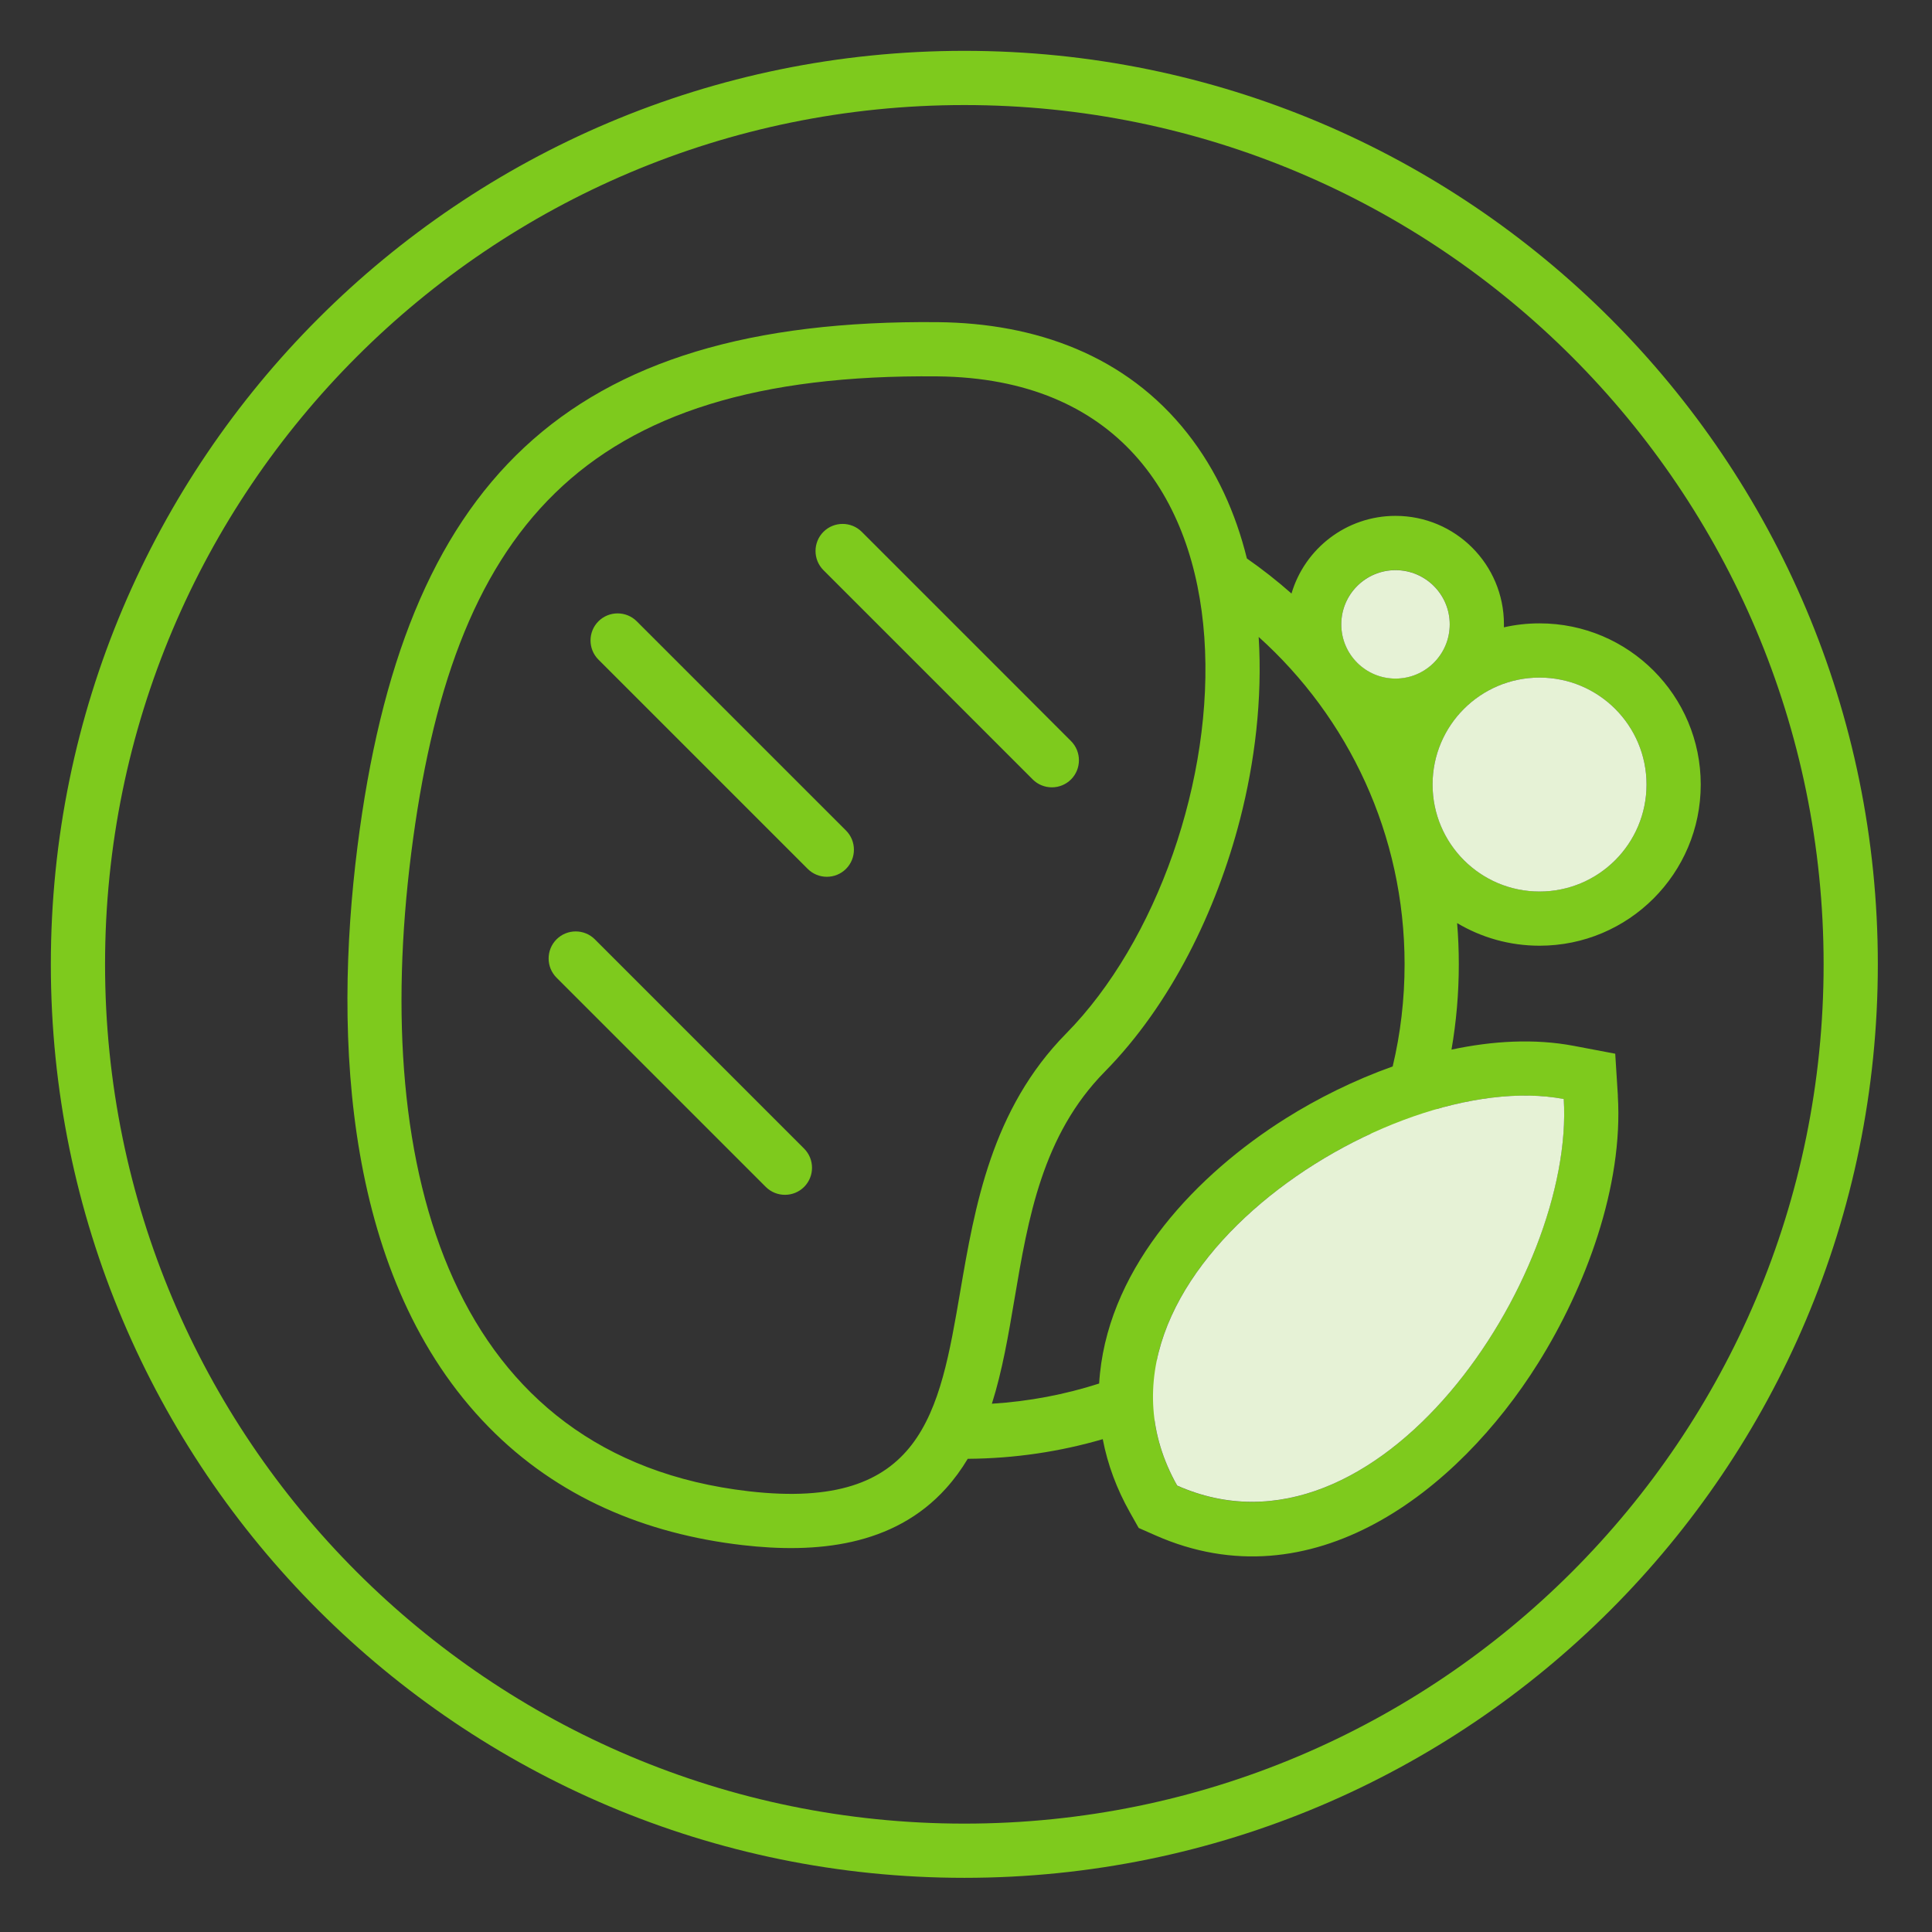<svg width="80" height="80" viewBox="0 0 80 80" fill="none" xmlns="http://www.w3.org/2000/svg">
<rect x="0" y="0" width="80" height="80" fill="#333333" stroke="none"/>
<path fill-rule="evenodd" clip-rule="evenodd" d="M39.931 2.105C60.822 2.105 77.757 19.04 77.757 39.931C77.757 60.822 60.822 77.757 39.931 77.757C19.04 77.757 2.105 60.822 2.105 39.931C2.105 19.04 19.04 2.105 39.931 2.105ZM51.347 33.927C51.958 31.558 52.279 28.939 52.119 26.374C55.829 29.711 58.161 34.55 58.161 39.931C58.161 41.386 57.991 42.802 57.668 44.159C56.068 44.729 54.551 45.487 53.24 46.311C49.56 48.626 46.011 52.36 45.547 56.875C45.532 57.013 45.521 57.151 45.513 57.289C44.1 57.743 42.612 58.029 41.072 58.125C41.504 56.763 41.755 55.284 42.01 53.777C42.572 50.458 43.157 47.003 45.75 44.373C48.496 41.584 50.377 37.689 51.347 33.927ZM45.663 59.593C43.888 60.11 42.012 60.393 40.072 60.406C39.813 60.839 39.515 61.249 39.17 61.632C37.001 64.038 33.785 64.332 30.748 63.98C26.731 63.516 23.081 61.996 20.23 59.084C14.265 52.998 13.795 43.019 14.802 35.056C16.698 20.069 23.333 13.182 38.848 13.34H38.845C42.874 13.382 46.624 14.708 49.172 17.948C50.376 19.478 51.167 21.248 51.631 23.125C52.275 23.574 52.892 24.059 53.478 24.577C54.027 22.717 55.749 21.361 57.785 21.361C60.267 21.361 62.275 23.372 62.275 25.851C62.275 25.893 62.275 25.934 62.274 25.976C62.748 25.868 63.242 25.812 63.75 25.812C67.436 25.812 70.424 28.8 70.424 32.486C70.424 36.172 67.436 39.16 63.75 39.16C62.502 39.16 61.335 38.818 60.336 38.223C60.383 38.786 60.406 39.356 60.406 39.931C60.406 41.135 60.302 42.315 60.103 43.462C61.815 43.097 63.55 43 65.169 43.307L66.883 43.632L66.993 45.373L66.99 45.37C67.223 49.123 65.655 53.307 63.689 56.447C60.355 61.771 54.32 66.449 47.831 63.57L47.151 63.27L46.787 62.624C46.245 61.662 45.864 60.646 45.663 59.593ZM59.517 45.917C61.386 45.387 63.208 45.217 64.748 45.51C65.206 52.855 57.054 65.209 48.741 61.517C48.237 60.623 47.936 59.725 47.81 58.835C53.398 56.503 57.732 51.766 59.517 45.917ZM47.898 56.331C51.879 54.393 55.05 51.049 56.763 46.944C52.565 48.883 48.712 52.404 47.898 56.331ZM39.931 4.35C59.581 4.35 75.512 20.281 75.512 39.931C75.512 59.581 59.581 75.512 39.931 75.512C20.281 75.512 4.35 59.581 4.35 39.931C4.35 20.281 20.281 4.35 39.931 4.35ZM44.148 42.795C51.639 35.195 53.69 15.736 38.821 15.585C23.949 15.433 18.707 22.056 17.026 35.338C15.348 48.62 18.74 60.336 31.003 61.75C38.201 62.58 38.897 58.522 39.759 53.492C40.366 49.953 41.055 45.933 44.148 42.795ZM24.632 38.896L33.296 47.561C33.733 47.998 33.733 48.711 33.296 49.148C32.859 49.584 32.147 49.584 31.71 49.148L23.045 40.483C22.608 40.046 22.608 39.333 23.045 38.896C23.482 38.459 24.195 38.459 24.632 38.896ZM35.684 22.022L44.349 30.687C44.785 31.124 44.785 31.837 44.349 32.274C43.912 32.711 43.199 32.711 42.762 32.274L34.097 23.609C33.66 23.172 33.66 22.459 34.097 22.022C34.534 21.585 35.247 21.585 35.684 22.022ZM26.367 25.727L35.032 34.391C35.468 34.828 35.468 35.541 35.032 35.978C34.595 36.415 33.882 36.415 33.445 35.978L24.78 27.313C24.343 26.876 24.343 26.163 24.78 25.727C25.217 25.29 25.93 25.29 26.367 25.727ZM57.785 23.606C59.026 23.606 60.03 24.61 60.03 25.851C60.03 27.092 59.026 28.096 57.785 28.096C56.544 28.096 55.54 27.092 55.54 25.851C55.54 24.61 56.544 23.606 57.785 23.606ZM68.179 32.486C68.179 30.041 66.195 28.057 63.75 28.057C61.304 28.057 59.32 30.041 59.32 32.486C59.32 34.931 61.304 36.915 63.75 36.915C66.195 36.915 68.179 34.931 68.179 32.486Z" fill="#7ECA1D"/>
<path fill-rule="evenodd" clip-rule="evenodd" d="M60.03 25.854C60.03 27.094 59.025 28.099 57.785 28.099C56.545 28.099 55.54 27.094 55.54 25.854C55.54 24.614 56.545 23.609 57.785 23.609C59.025 23.609 60.03 24.614 60.03 25.854ZM63.749 36.916C66.196 36.916 68.179 34.932 68.179 32.486C68.179 30.04 66.196 28.057 63.749 28.057C61.303 28.057 59.32 30.04 59.32 32.486C59.32 34.932 61.303 36.916 63.749 36.916ZM64.751 45.508C57.488 44.127 43.96 53.035 48.744 61.514C57.057 65.206 65.209 52.852 64.751 45.508Z" fill="#E6F2D6"/>
</svg>
